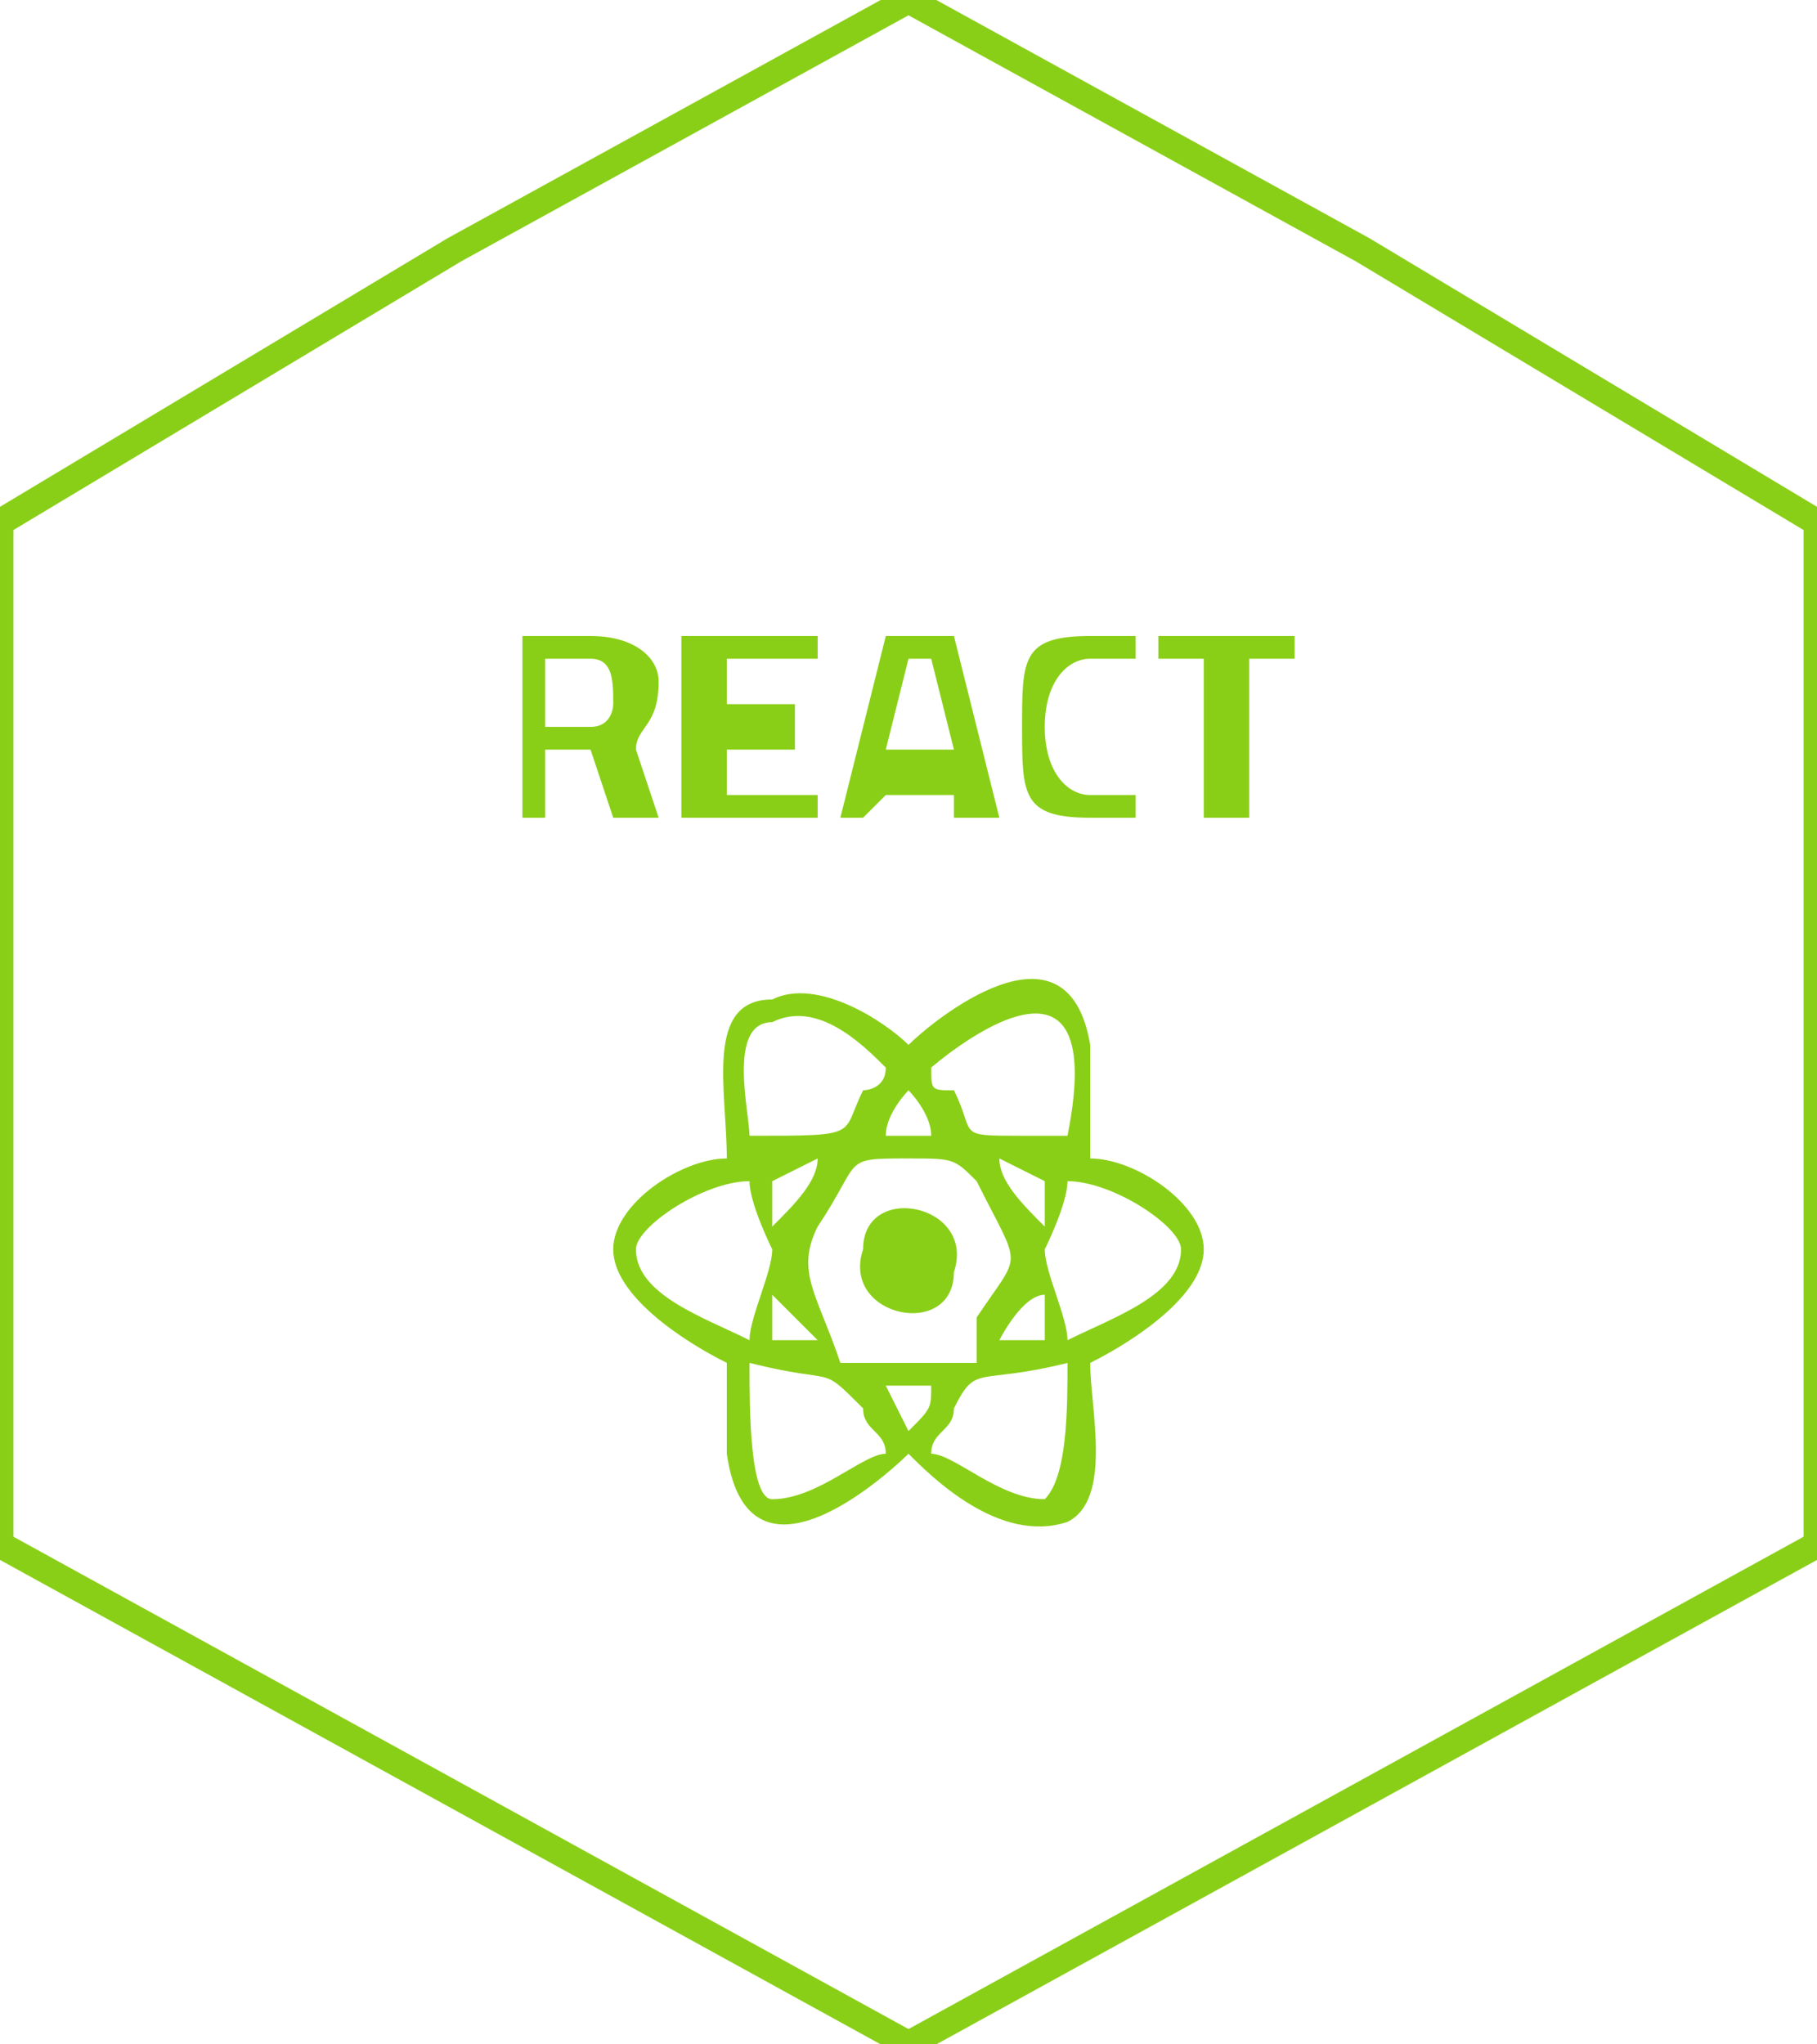 <?xml version="1.0" encoding="UTF-8"?>
<!DOCTYPE svg PUBLIC "-//W3C//DTD SVG 1.0//EN" "http://www.w3.org/TR/2001/REC-SVG-20010904/DTD/svg10.dtd">
<!-- Creator: CorelDRAW X7 -->
<svg xmlns="http://www.w3.org/2000/svg" xml:space="preserve" width="80px" height="90px" version="1.0" style="shape-rendering:geometricPrecision; text-rendering:geometricPrecision; image-rendering:optimizeQuality; fill-rule:evenodd; clip-rule:evenodd"
viewBox="0 0 80 90"
 xmlns:xlink="http://www.w3.org/1999/xlink">
 <defs>
  <style type="text/css">
   <![CDATA[
    .str0 {stroke:#8ACF17;stroke-width:1.181}
    .fil0 {fill:none}
    .fil2 {fill:#8ACF17}
    .fil1 {fill:#8ACF17;fill-rule:nonzero}
   ]]>
  </style>
 </defs>
 <g id="Warstwa_x0020_1">
  <g id="_292093440">
   <path class="fil0 str0" d="M40 0l20 11 20 12 0 22 0 23 -20 11 -20 11 -20 -11 -20 -11 0 -23 0 -22 20 -12 20 -11z"/>
   <path class="fil1" d="M26 33l1 3 2 0 -1 -3c0,-1 1,-1 1,-3 0,-1 -1,-2 -3,-2l-3 0 0 8 1 0 0 -3 2 0zm1 -2c0,0 0,1 -1,1l-2 0 0 -3 2 0c1,0 1,1 1,2zm3 5l6 0 0 -1 -4 0 0 -2 3 0 0 -2 -3 0 0 -2 4 0 0 -1 -6 0 0 8zm7 0l1 0 1 -1 3 0 0 1 2 0 -2 -8 -3 0 -2 8zm3 -7l1 0 1 4 -3 0 1 -4zm10 6c0,0 -1,0 -2,0 -1,0 -2,-1 -2,-3 0,-2 1,-3 2,-3 1,0 2,0 2,0l0 -1c0,0 -1,0 -2,0 -3,0 -3,1 -3,4 0,3 0,4 3,4 1,0 2,0 2,0l0 -1zm1 -6l2 0 0 7 2 0 0 -7 2 0 0 -1 -6 0 0 1z"/>
   <g>
    <path class="fil2" d="M33 60c4,1 3,0 5,2 0,1 1,1 1,2 -1,0 -3,2 -5,2 -1,0 -1,-4 -1,-6zm14 0c0,2 0,5 -1,6 -2,0 -4,-2 -5,-2 0,-1 1,-1 1,-2 0,0 0,0 0,0 1,-2 1,-1 5,-2zm-8 1l2 0c0,1 0,1 -1,2l-1 -2zm5 -2c0,0 1,-2 2,-2 0,0 0,1 0,2l-2 0zm-10 -2l2 2 -2 0 0 -2zm13 2c0,-1 -1,-3 -1,-4 0,0 1,-2 1,-3 2,0 5,2 5,3 0,2 -3,3 -5,4zm-14 0c-2,-1 -5,-2 -5,-4 0,-1 3,-3 5,-3 0,1 1,3 1,3 0,1 -1,3 -1,4zm4 1c-1,-3 -2,-4 -1,-6 2,-3 1,-3 4,-3 2,0 2,0 3,1 2,4 2,3 0,6 0,1 0,1 0,2l-6 0zm9 -6c-1,-1 -2,-2 -2,-3l2 1 0 2zm-10 -3c0,1 -1,2 -2,3l0 -2 2 -1zm3 -1c0,-1 1,-2 1,-2 0,0 1,1 1,2l-2 0zm2 -3c0,0 8,-7 6,3 -1,0 -2,0 -2,0 -3,0 -2,0 -3,-2 -1,0 -1,0 -1,-1zm-8 3c0,-1 -1,-5 1,-5 2,-1 4,1 5,2 0,1 -1,1 -1,1 -1,2 0,2 -5,2zm15 1c0,-2 0,-3 0,-5 -1,-6 -7,-1 -8,0 -1,-1 -4,-3 -6,-2 -3,0 -2,4 -2,7 -2,0 -5,2 -5,4 0,2 3,4 5,5 0,1 0,3 0,4 1,7 8,0 8,0 1,1 4,4 7,3 2,-1 1,-5 1,-7 2,-1 5,-3 5,-5 0,-2 -3,-4 -5,-4z"/>
    <path class="fil2" d="M42 56c1,-3 -4,-4 -4,-1 -1,3 4,4 4,1z"/>
   </g>
  </g>
 </g>
</svg>
